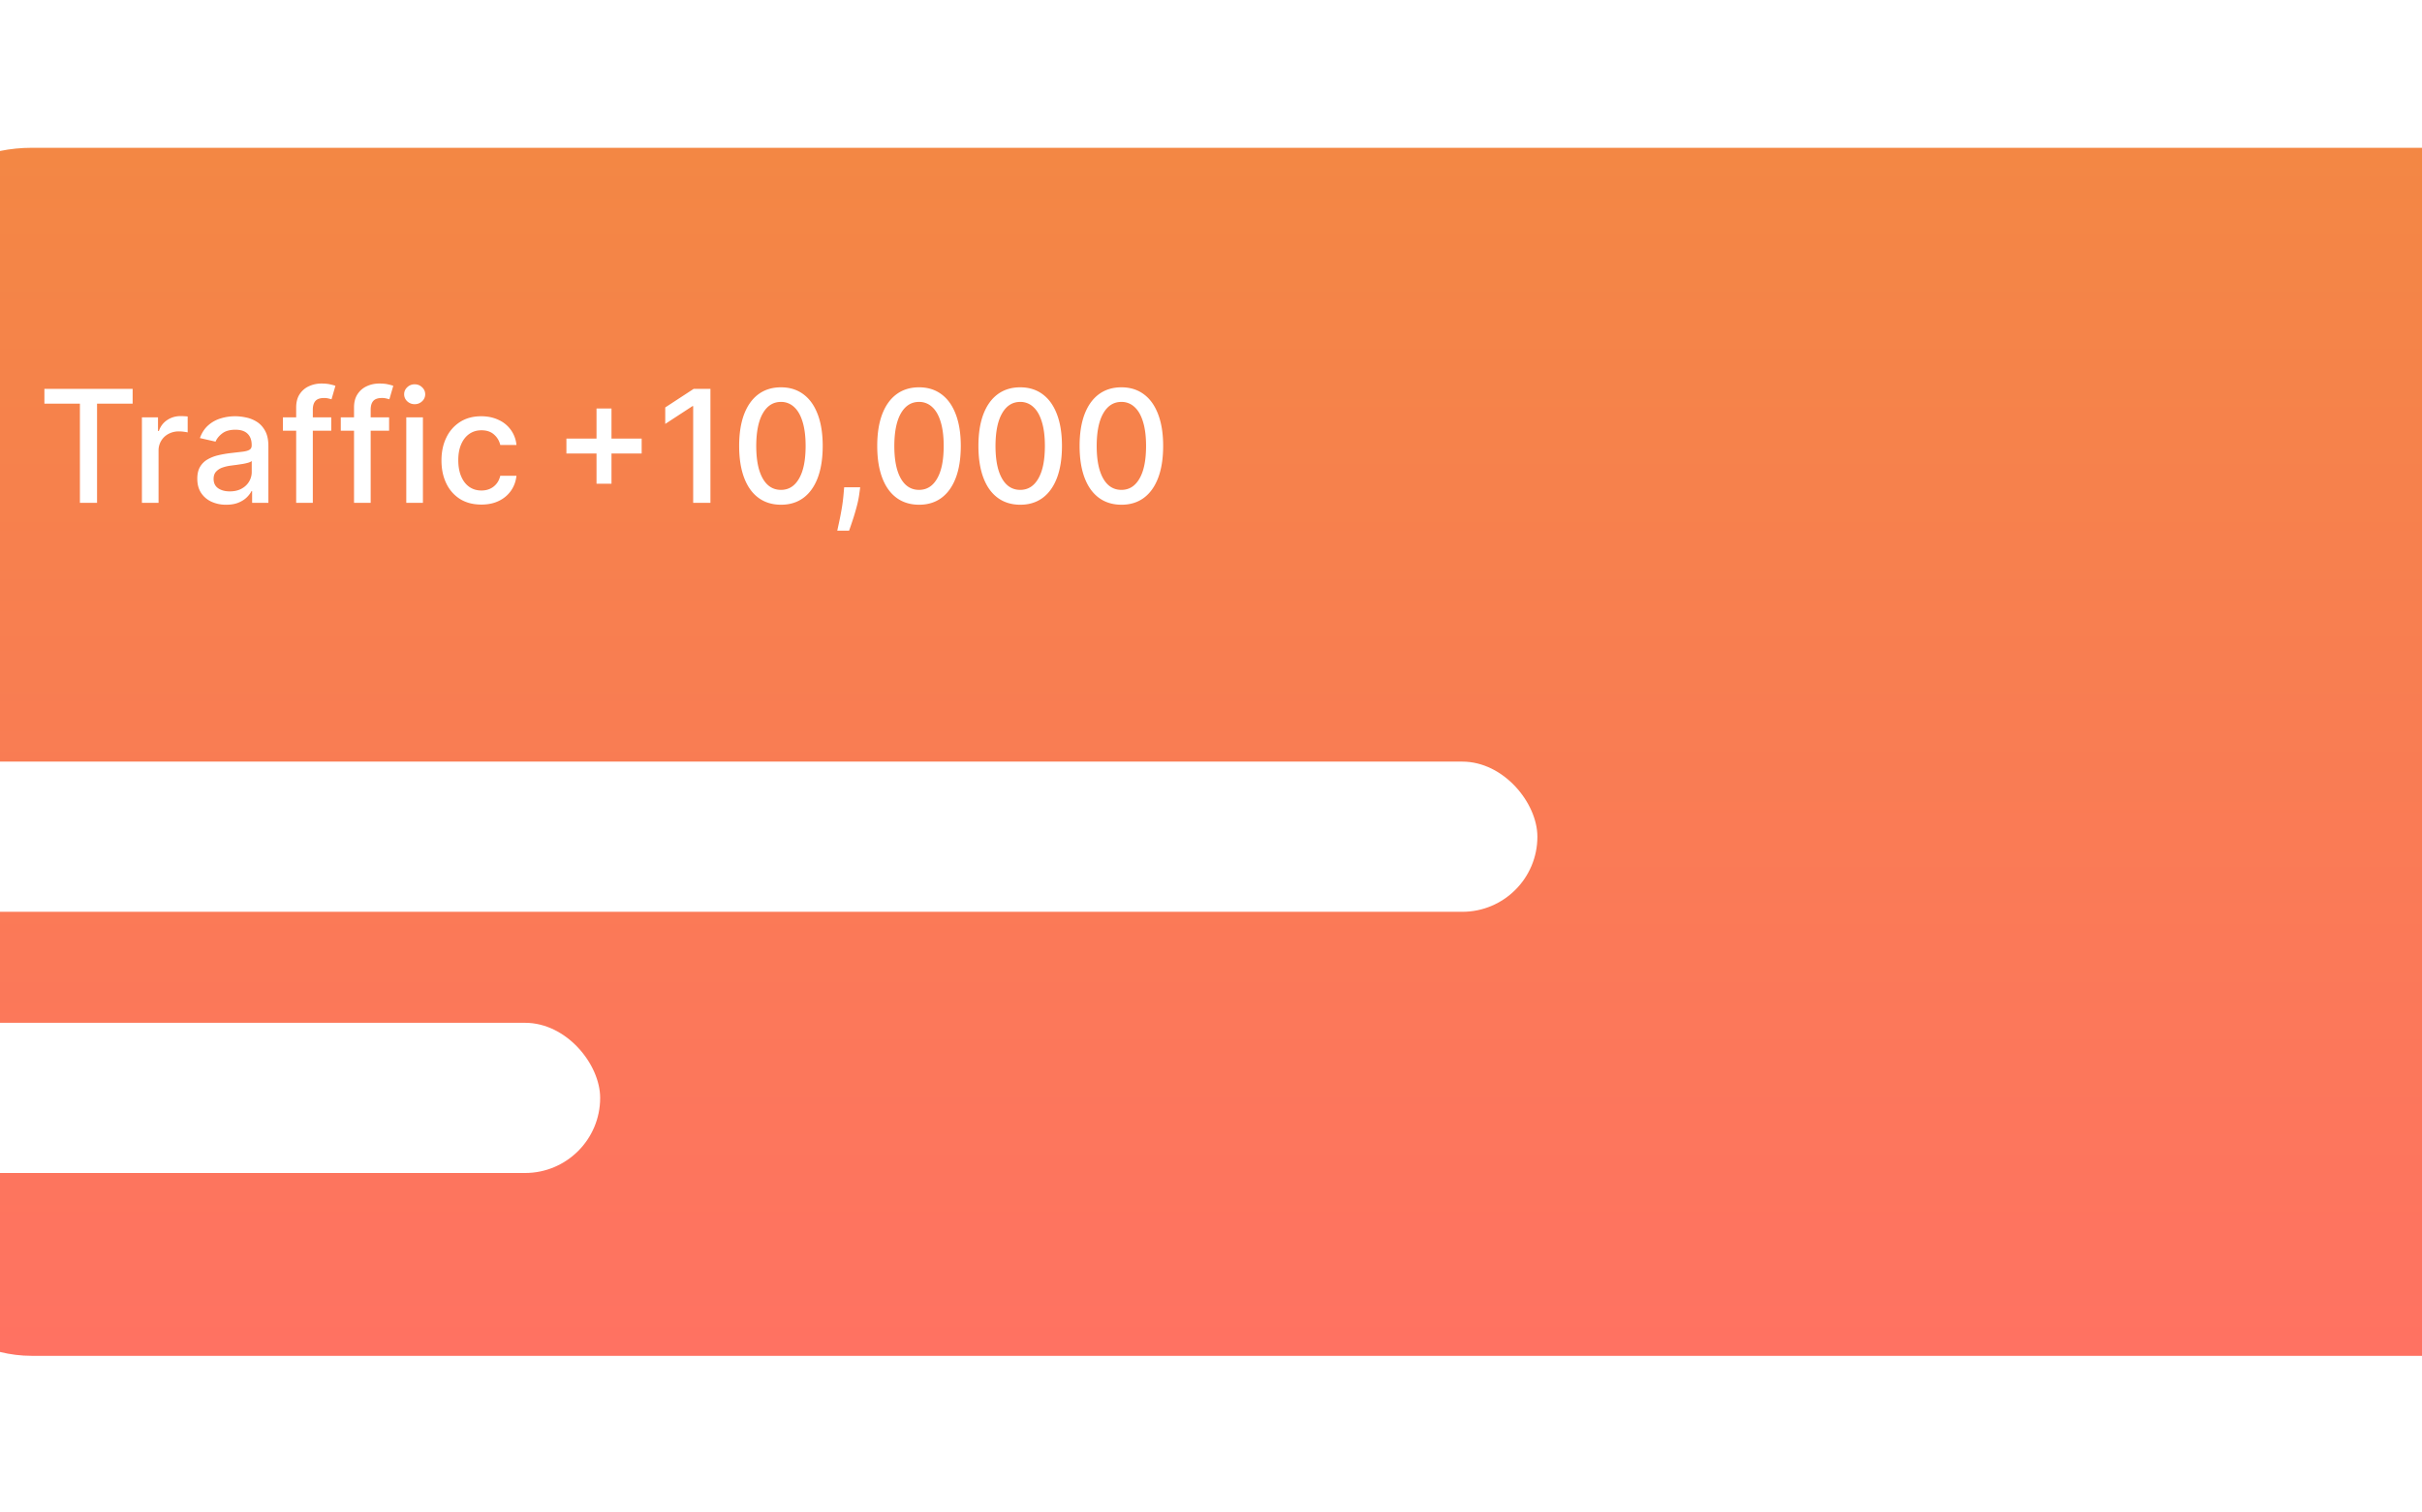 <svg
          width="213"
          height="133"
          fill="none"
          xmlns="http://www.w3.org/2000/svg"
          id="svg1727907071_11257"
        >
          <g filter="url(#svg1727907071_11257_a)">
            <rect
              x="-71"
              y="13"
              width="238.943"
              height="106.261"
              rx="13.785"
              fill="url(#svg1727907071_11257_b)"
            ></rect>
          </g>
          <path
            d="m-50.703 44.231-2.78-10.025h1.59l1.954 7.764h.093l2.031-7.764h1.576l2.032 7.769h.093l1.948-7.77h1.596l-2.785 10.026h-1.523l-2.11-7.509h-.078l-2.11 7.51h-1.527Zm13.895.152c-.74 0-1.379-.158-1.914-.475a3.222 3.222 0 0 1-1.233-1.346c-.288-.58-.431-1.261-.431-2.041 0-.77.143-1.45.43-2.037a3.345 3.345 0 0 1 1.215-1.375c.522-.33 1.132-.495 1.83-.495.425 0 .836.07 1.234.21.398.141.755.361 1.072.662.317.3.566.69.75 1.17.182.476.273 1.055.273 1.738v.518h-5.977v-1.096h4.543a2.16 2.16 0 0 0-.235-1.023 1.776 1.776 0 0 0-.661-.71c-.28-.173-.61-.26-.989-.26-.411 0-.77.102-1.077.304-.303.2-.538.46-.705.783-.163.32-.245.668-.245 1.043v.857c0 .502.089.93.265 1.282.18.353.429.622.749.808.32.183.693.274 1.12.274.278 0 .531-.04.76-.117a1.573 1.573 0 0 0 .974-.955l1.385.25c-.11.408-.31.765-.597 1.072-.284.303-.641.54-1.072.71-.428.166-.916.25-1.464.25Zm4.968-.152V34.206h1.463v3.725h.088c.085-.156.208-.338.368-.543.16-.206.381-.385.665-.539.284-.156.66-.235 1.126-.235.607 0 1.15.154 1.626.46.476.307.85.75 1.12 1.327.275.578.412 1.273.412 2.085 0 .813-.136 1.51-.406 2.09-.271.578-.643 1.024-1.117 1.337a2.89 2.89 0 0 1-1.62.465c-.457 0-.83-.076-1.121-.23a2.12 2.12 0 0 1-.675-.538 4.074 4.074 0 0 1-.377-.548h-.123v1.17h-1.43Zm1.434-3.76c0 .53.077.993.23 1.391.153.398.375.71.666.935.29.222.646.333 1.067.333.437 0 .803-.116 1.097-.348.293-.234.515-.553.665-.954.154-.402.23-.854.23-1.356a3.74 3.74 0 0 0-.225-1.337 2.046 2.046 0 0 0-.666-.935c-.293-.228-.66-.342-1.1-.342-.425 0-.784.11-1.078.328-.29.218-.51.523-.66.915-.15.392-.226.849-.226 1.37Zm12.712-1.923-1.327.235a1.572 1.572 0 0 0-.264-.485 1.307 1.307 0 0 0-.48-.377c-.202-.097-.455-.146-.759-.146-.414 0-.76.093-1.037.279-.278.182-.416.419-.416.71 0 .25.093.453.279.606.186.154.486.28.9.377l1.195.275c.692.16 1.207.406 1.547.739.34.333.509.765.509 1.297 0 .45-.13.852-.392 1.204-.258.35-.618.623-1.082.823-.46.199-.994.298-1.6.298-.843 0-1.53-.18-2.061-.538-.532-.362-.859-.877-.98-1.542l1.415-.216c.088.37.27.648.544.837.274.186.631.28 1.072.28.48 0 .863-.1 1.15-.3.287-.202.43-.448.43-.738a.768.768 0 0 0-.263-.593c-.173-.16-.44-.28-.798-.362l-1.273-.279c-.702-.16-1.22-.415-1.557-.764-.333-.349-.5-.791-.5-1.326 0-.444.125-.832.373-1.165.248-.333.59-.593 1.028-.779.437-.189.938-.284 1.503-.284.812 0 1.452.177 1.919.529.466.35.775.818.925 1.405Zm1.756 5.683v-7.519h1.464v7.52h-1.464Zm.74-8.679a.93.93 0 0 1-.657-.255.828.828 0 0 1-.269-.616c0-.242.09-.447.27-.617a.92.92 0 0 1 .655-.26c.255 0 .472.087.651.26a.81.81 0 0 1 .274.617.821.821 0 0 1-.274.617.913.913 0 0 1-.65.254Zm6.203 1.16v1.175h-4.107v-1.175h4.107Zm-3.006-1.801h1.464v7.113c0 .284.042.497.127.64a.662.662 0 0 0 .328.29c.137.049.286.073.446.073.117 0 .22-.008.308-.024l.206-.04.264 1.21a2.461 2.461 0 0 1-.362.098 2.869 2.869 0 0 1-.588.058 2.578 2.578 0 0 1-1.077-.205 1.847 1.847 0 0 1-.807-.666c-.206-.3-.309-.677-.309-1.13V34.91Zm7.785 9.472c-.74 0-1.379-.158-1.914-.475a3.221 3.221 0 0 1-1.234-1.346c-.287-.58-.43-1.261-.43-2.041 0-.77.143-1.45.43-2.037A3.345 3.345 0 0 1-6.15 37.11c.522-.33 1.133-.495 1.831-.495.424 0 .836.07 1.234.21.398.141.755.361 1.072.662.316.3.566.69.749 1.17.183.476.274 1.055.274 1.738v.518h-5.977v-1.096h4.543a2.16 2.16 0 0 0-.235-1.023 1.777 1.777 0 0 0-.661-.71c-.28-.173-.61-.26-.99-.26-.41 0-.77.102-1.076.304-.304.2-.539.46-.705.783-.163.32-.245.668-.245 1.043v.857c0 .502.088.93.265 1.282.18.353.429.622.749.808.32.183.693.274 1.12.274.278 0 .53-.04.76-.117a1.573 1.573 0 0 0 .974-.955l1.385.25c-.111.408-.31.765-.597 1.072-.284.303-.642.54-1.072.71-.428.166-.916.25-1.464.25Zm8.121-8.875v-1.302h7.76v1.302h-3.13v8.723H7.028v-8.723H3.905Zm8.576 8.723v-7.519h1.414v1.195h.079c.137-.405.378-.723.724-.955.35-.235.744-.352 1.185-.352a6.175 6.175 0 0 1 .622.034v1.4a2.628 2.628 0 0 0-.314-.054c-.15-.023-.3-.034-.45-.034a1.91 1.91 0 0 0-.925.22 1.637 1.637 0 0 0-.872 1.474v4.591h-1.463Zm7.411.167a3.07 3.07 0 0 1-1.292-.265 2.177 2.177 0 0 1-.916-.778c-.222-.34-.333-.755-.333-1.248 0-.424.082-.774.245-1.048.163-.274.384-.49.661-.65a3.42 3.42 0 0 1 .93-.363 9.258 9.258 0 0 1 1.048-.186l1.096-.127c.281-.036.485-.093.612-.172.127-.078.191-.205.191-.382v-.034c0-.427-.12-.759-.362-.994-.238-.235-.594-.352-1.067-.352-.493 0-.881.11-1.165.328-.281.215-.475.455-.583.72l-1.376-.314c.164-.457.402-.825.715-1.106.317-.284.68-.49 1.092-.617a4.26 4.26 0 0 1 1.297-.196c.3 0 .619.036.955.108.34.069.656.196.95.382.296.186.54.452.729.798.19.343.284.788.284 1.336v4.993h-1.43v-1.028h-.058c-.095.19-.237.376-.426.558-.19.183-.433.335-.73.456-.297.12-.652.18-1.067.18Zm.318-1.175c.405 0 .75-.08 1.038-.24.29-.16.51-.369.66-.627.154-.26.231-.54.231-.837v-.969c-.052.052-.153.101-.303.147a4.69 4.69 0 0 1-.505.113 63.9 63.9 0 0 1-.553.083c-.18.023-.33.042-.45.059a3.632 3.632 0 0 0-.779.18 1.338 1.338 0 0 0-.558.368c-.137.157-.205.365-.205.627 0 .362.133.636.401.822.268.183.609.274 1.023.274Zm8.92-6.51v1.174h-4.248v-1.175h4.249Zm-3.083 7.518v-8.39c0-.47.102-.86.308-1.17a1.89 1.89 0 0 1 .818-.7 2.6 2.6 0 0 1 1.106-.235c.294 0 .545.024.754.073.209.046.364.089.465.128l-.343 1.184a7.1 7.1 0 0 0-.264-.068 1.51 1.51 0 0 0-.392-.044c-.355 0-.61.088-.763.264-.15.176-.226.43-.226.764v8.194h-1.463Zm8.172-7.519v1.175H29.97v-1.175h4.25Zm-3.084 7.52V35.84c0-.47.103-.86.309-1.17.205-.313.478-.547.817-.7.34-.157.708-.235 1.107-.235.293 0 .545.024.753.073.21.046.364.089.466.128l-.343 1.184a7.164 7.164 0 0 0-.264-.068 1.51 1.51 0 0 0-.392-.044c-.356 0-.61.088-.764.264-.15.176-.225.43-.225.764v8.194h-1.464Zm4.595 0v-7.52h1.463v7.52H35.73Zm.739-8.68a.93.93 0 0 1-.656-.255.828.828 0 0 1-.27-.616c0-.242.09-.447.27-.617a.92.92 0 0 1 .656-.26c.254 0 .471.087.65.26.184.17.275.375.275.617a.821.821 0 0 1-.274.617.913.913 0 0 1-.651.254Zm5.86 8.831c-.727 0-1.354-.165-1.88-.494a3.273 3.273 0 0 1-1.203-1.376c-.281-.584-.421-1.253-.421-2.007 0-.764.143-1.438.43-2.022a3.3 3.3 0 0 1 1.214-1.375c.523-.33 1.138-.495 1.846-.495.571 0 1.08.106 1.527.319a2.674 2.674 0 0 1 1.577 2.207h-1.425a1.707 1.707 0 0 0-.538-.91c-.278-.255-.65-.382-1.117-.382-.407 0-.765.108-1.072.323-.303.212-.54.516-.71.91-.17.392-.254.856-.254 1.39 0 .55.083 1.022.25 1.42.166.399.401.707.705.926.306.218.667.328 1.081.328.278 0 .53-.05.754-.152a1.54 1.54 0 0 0 .573-.446c.157-.192.266-.424.328-.695h1.425c-.053.487-.21.92-.475 1.303a2.732 2.732 0 0 1-1.063.9c-.44.219-.957.328-1.551.328Zm10.131-1.836V35.93h1.317v6.618H52.46Zm-2.648-2.653v-1.312h6.618v1.312h-6.618Zm12.666-5.688V44.23h-1.517v-8.508h-.059l-2.398 1.567v-1.45l2.501-1.634h1.473Zm6.203 10.192c-.774-.003-1.434-.207-1.983-.612-.548-.405-.967-.994-1.258-1.767-.29-.774-.436-1.705-.436-2.795 0-1.087.146-2.016.436-2.786.294-.77.715-1.358 1.263-1.762.552-.405 1.21-.607 1.978-.607.767 0 1.424.204 1.973.612.548.404.967.992 1.258 1.762.293.767.44 1.694.44 2.78 0 1.094-.145 2.027-.435 2.8-.29.77-.71 1.36-1.258 1.768-.549.405-1.208.607-1.978.607Zm0-1.307c.679 0 1.209-.331 1.59-.994.386-.662.578-1.62.578-2.873 0-.833-.088-1.536-.264-2.11-.173-.578-.422-1.015-.749-1.312a1.64 1.64 0 0 0-1.155-.45c-.676 0-1.206.332-1.591.998-.385.666-.58 1.624-.583 2.873 0 .836.087 1.543.26 2.12.176.575.426 1.01.749 1.307.323.294.711.44 1.165.44Zm6.968-.23-.073.533c-.05.392-.132.8-.25 1.224-.114.428-.233.824-.357 1.19-.12.365-.22.656-.299.871h-1.038l.177-.822c.075-.343.148-.727.22-1.15.072-.425.126-.857.162-1.298l.048-.548h1.41Zm5.175 1.537c-.774-.003-1.435-.207-1.983-.612s-.968-.994-1.258-1.767c-.29-.774-.436-1.705-.436-2.795 0-1.087.145-2.016.436-2.786.294-.77.715-1.358 1.263-1.762.551-.405 1.21-.607 1.978-.607.767 0 1.424.204 1.972.612.549.404.968.992 1.258 1.762.294.767.441 1.694.441 2.78 0 1.094-.145 2.027-.436 2.8-.29.77-.71 1.36-1.258 1.768-.548.405-1.207.607-1.977.607Zm0-1.307c.678 0 1.209-.331 1.59-.994.386-.662.578-1.62.578-2.873 0-.833-.088-1.536-.264-2.11-.173-.578-.423-1.015-.75-1.312a1.64 1.64 0 0 0-1.154-.45c-.676 0-1.206.332-1.591.998-.385.666-.58 1.624-.583 2.873 0 .836.087 1.543.26 2.12.176.575.425 1.01.749 1.307.323.294.711.44 1.165.44Zm8.898 1.307c-.773-.003-1.434-.207-1.982-.612-.549-.405-.968-.994-1.259-1.767-.29-.774-.435-1.705-.435-2.795 0-1.087.145-2.016.435-2.786.294-.77.715-1.358 1.263-1.762.552-.405 1.211-.607 1.978-.607.767 0 1.425.204 1.973.612.548.404.968.992 1.258 1.762.294.767.44 1.694.44 2.78 0 1.094-.145 2.027-.435 2.8-.29.77-.71 1.36-1.258 1.768-.549.405-1.208.607-1.978.607Zm0-1.307c.679 0 1.21-.331 1.591-.994.385-.662.578-1.62.578-2.873 0-.833-.088-1.536-.265-2.11-.173-.578-.422-1.015-.749-1.312a1.64 1.64 0 0 0-1.155-.45c-.675 0-1.206.332-1.59.998-.386.666-.58 1.624-.584 2.873 0 .836.087 1.543.26 2.12.176.575.426 1.01.749 1.307.323.294.711.44 1.165.44Zm8.899 1.307c-.774-.003-1.435-.207-1.983-.612s-.968-.994-1.258-1.767c-.29-.774-.436-1.705-.436-2.795 0-1.087.145-2.016.436-2.786.294-.77.715-1.358 1.263-1.762.551-.405 1.21-.607 1.978-.607.766 0 1.424.204 1.972.612.549.404.968.992 1.258 1.762.294.767.441 1.694.441 2.78 0 1.094-.145 2.027-.436 2.8-.29.77-.71 1.36-1.258 1.768-.548.405-1.207.607-1.977.607Zm0-1.307c.678 0 1.209-.331 1.59-.994.386-.662.578-1.62.578-2.873 0-.833-.088-1.536-.264-2.11-.173-.578-.423-1.015-.75-1.312a1.64 1.64 0 0 0-1.154-.45c-.676 0-1.206.332-1.591.998-.386.666-.58 1.624-.583 2.873 0 .836.087 1.543.26 2.12.176.575.425 1.01.748 1.307.323.294.712.44 1.166.44Z"
            fill="#fff"
          ></path>
          <rect
            x="-53.768"
            y="66.992"
            width="188.972"
            height="13.211"
            rx="6.605"
            fill="#fff"
          ></rect>
          <rect
            x="-53.768"
            y="89.967"
            width="106.548"
            height="13.211"
            rx="6.605"
            fill="#fff"
          ></rect>
          <defs>
            <linearGradient
              id="svg1727907071_11257_b"
              x1="48.471"
              y1="13"
              x2="48.471"
              y2="119.261"
              gradientUnits="userSpaceOnUse"
            >
              <stop stop-color="#F38744"></stop>
              <stop offset="1" stop-color="#FF7262"></stop>
            </linearGradient>
            <filter
              id="svg1727907071_11257_a"
              x="-73"
              y="0"
              width="285.943"
              height="132.261"
              filterUnits="userSpaceOnUse"
              color-interpolation-filters="sRGB"
            >
              <feFlood flood-opacity="0" result="BackgroundImageFix"></feFlood>
              <feColorMatrix
                in="SourceAlpha"
                values="0 0 0 0 0 0 0 0 0 0 0 0 0 0 0 0 0 0 127 0"
                result="hardAlpha"
              ></feColorMatrix>
              <feOffset dx="2"></feOffset>
              <feGaussianBlur stdDeviation="2"></feGaussianBlur>
              <feColorMatrix
                values="0 0 0 0 0 0 0 0 0 0 0 0 0 0 0 0 0 0 0.05 0"
              ></feColorMatrix>
              <feBlend
                in2="BackgroundImageFix"
                result="effect1_dropShadow_84_633"
              ></feBlend>
              <feColorMatrix
                in="SourceAlpha"
                values="0 0 0 0 0 0 0 0 0 0 0 0 0 0 0 0 0 0 127 0"
                result="hardAlpha"
              ></feColorMatrix>
              <feOffset dx="8"></feOffset>
              <feGaussianBlur stdDeviation="4"></feGaussianBlur>
              <feColorMatrix
                values="0 0 0 0 0 0 0 0 0 0 0 0 0 0 0 0 0 0 0.04 0"
              ></feColorMatrix>
              <feBlend
                in2="effect1_dropShadow_84_633"
                result="effect2_dropShadow_84_633"
              ></feBlend>
              <feColorMatrix
                in="SourceAlpha"
                values="0 0 0 0 0 0 0 0 0 0 0 0 0 0 0 0 0 0 127 0"
                result="hardAlpha"
              ></feColorMatrix>
              <feOffset dx="18"></feOffset>
              <feGaussianBlur stdDeviation="5.5"></feGaussianBlur>
              <feColorMatrix
                values="0 0 0 0 0 0 0 0 0 0 0 0 0 0 0 0 0 0 0.03 0"
              ></feColorMatrix>
              <feBlend
                in2="effect2_dropShadow_84_633"
                result="effect3_dropShadow_84_633"
              ></feBlend>
              <feColorMatrix
                in="SourceAlpha"
                values="0 0 0 0 0 0 0 0 0 0 0 0 0 0 0 0 0 0 127 0"
                result="hardAlpha"
              ></feColorMatrix>
              <feOffset dx="32"></feOffset>
              <feGaussianBlur stdDeviation="6.5"></feGaussianBlur>
              <feColorMatrix
                values="0 0 0 0 0 0 0 0 0 0 0 0 0 0 0 0 0 0 0.01 0"
              ></feColorMatrix>
              <feBlend
                in2="effect3_dropShadow_84_633"
                result="effect4_dropShadow_84_633"
              ></feBlend>
              <feBlend
                in="SourceGraphic"
                in2="effect4_dropShadow_84_633"
                result="shape"
              ></feBlend>
            </filter>
          </defs>
        </svg>